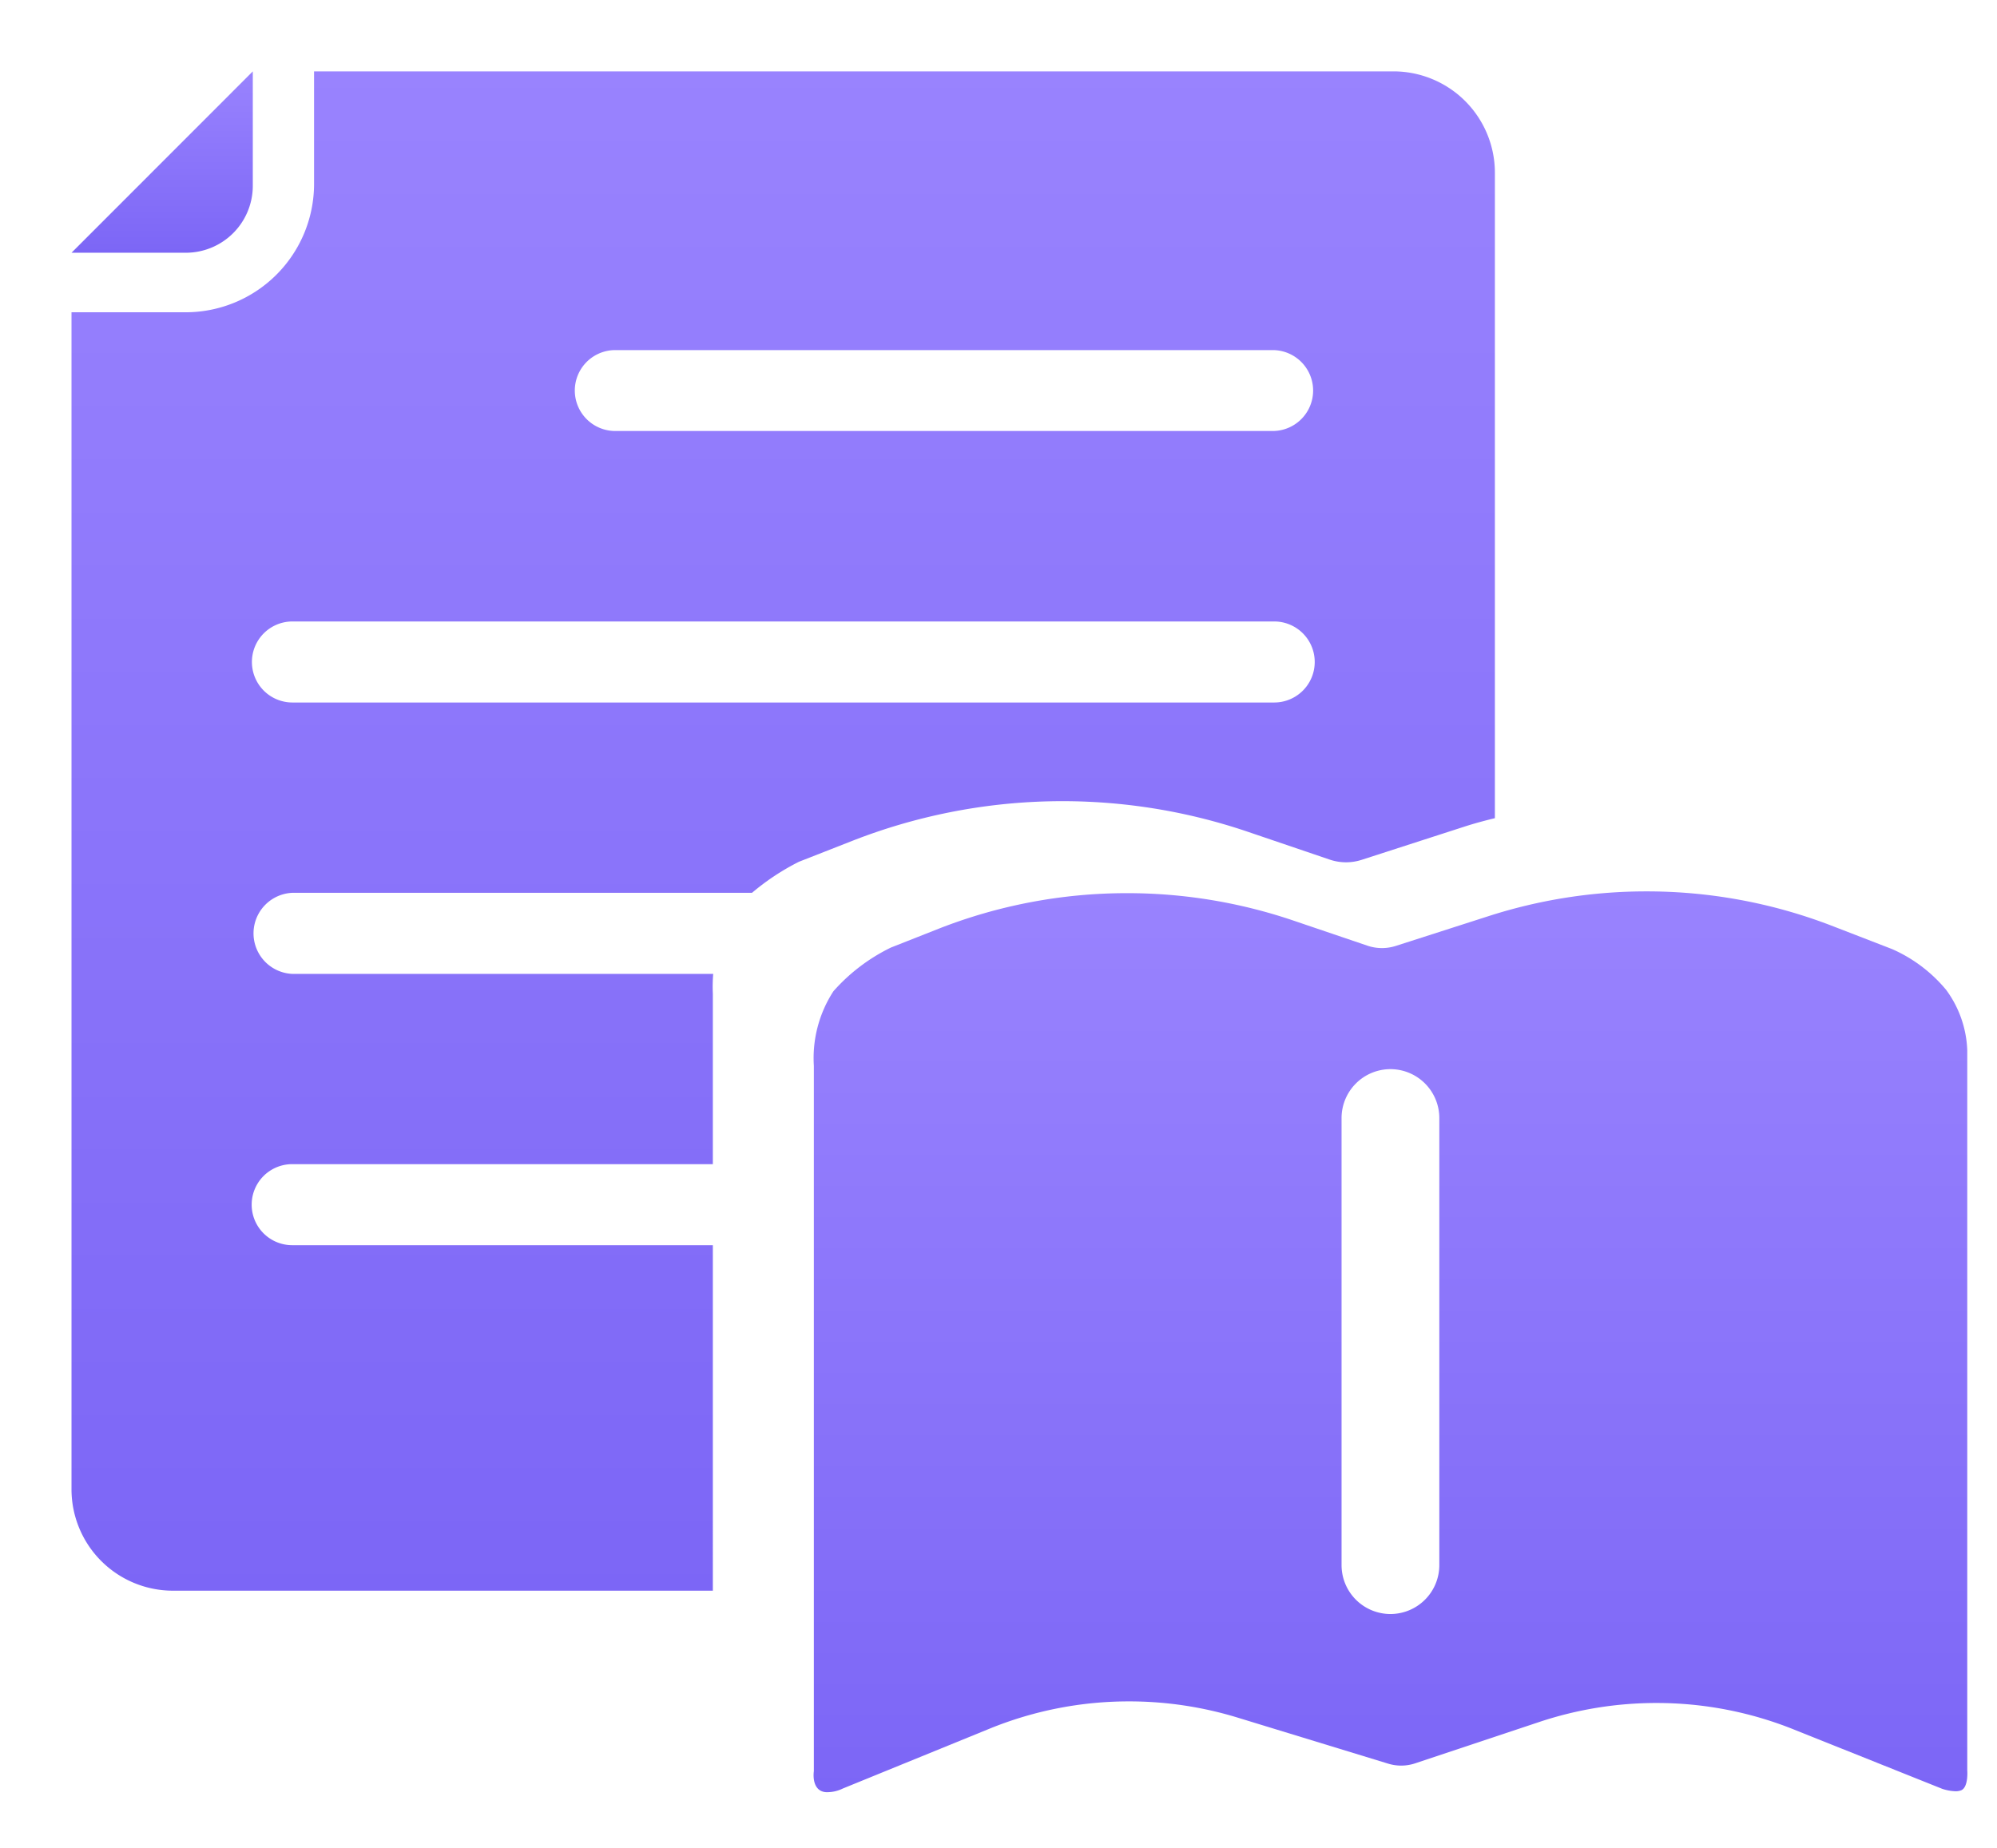 <svg xmlns="http://www.w3.org/2000/svg" xmlns:xlink="http://www.w3.org/1999/xlink" width="33.707" height="31.205" viewBox="0 0 33.707 31.205">
  <defs>
    <linearGradient id="linear-gradient" x1="0.5" x2="0.5" y2="1" gradientUnits="objectBoundingBox">
      <stop offset="0" stop-color="#9983fe"/>
      <stop offset="1" stop-color="#7c66f6"/>
    </linearGradient>
  </defs>
  <g id="组_69" data-name="组 69" transform="translate(1.207 1.205)">
    <path id="路径_246" data-name="路径 246" d="M5.214,25.081" fill="#c1c1c1"/>
    <path id="减去_4" data-name="减去 4" d="M-2997.774-824.787a.226.226,0,0,1-.105-.024c-.155-.083-.116-.329-.116-.331V-837.05a2.071,2.071,0,0,1,.33-1.259,3.107,3.107,0,0,1,.971-.738l.806-.318a8.692,8.692,0,0,1,3.182-.6,8.719,8.719,0,0,1,2.806.463l1.247.423a.759.759,0,0,0,.246.041.768.768,0,0,0,.233-.036l1.557-.5a8.689,8.689,0,0,1,2.676-.421,8.679,8.679,0,0,1,3.111.574l1.034.4a2.479,2.479,0,0,1,.913.689,1.826,1.826,0,0,1,.356,1.021v12.154s.023.281-.1.337a.254.254,0,0,1-.1.017.791.791,0,0,1-.223-.041l-2.5-1a6.212,6.212,0,0,0-2.324-.449,6.243,6.243,0,0,0-1.969.318l-2.1.7a.755.755,0,0,1-.24.039.746.746,0,0,1-.222-.034l-2.537-.776a6.254,6.254,0,0,0-1.832-.274,6.219,6.219,0,0,0-2.361.463l-2.471,1.008A.6.6,0,0,1-2997.774-824.787Zm9.511-12.207a.826.826,0,0,0-.825.825v7.55a.826.826,0,0,0,.825.824.826.826,0,0,0,.825-.824v-7.55A.826.826,0,0,0-2988.263-836.994Z" transform="translate(3010.525 853.839)" fill="url(#linear-gradient)"/>
    <path id="减去_4_-_轮廓" data-name="减去 4 - 轮廓" d="M-2997.774-824.287a.721.721,0,0,1-.336-.08l-.006,0a.8.8,0,0,1-.379-.806v-11.86a2.541,2.541,0,0,1,.436-1.582,3.6,3.6,0,0,1,1.152-.882l.03-.013.806-.318a9.193,9.193,0,0,1,3.365-.635,9.219,9.219,0,0,1,2.967.489l1.247.423a.262.262,0,0,0,.166,0l1.555-.5a9.187,9.187,0,0,1,2.829-.446,9.176,9.176,0,0,1,3.289.607l1.05.4a2.926,2.926,0,0,1,1.13.867,2.335,2.335,0,0,1,.445,1.312v12.129a.789.789,0,0,1-.4.813l-.005,0a.748.748,0,0,1-.294.057,1.276,1.276,0,0,1-.383-.067l-.026-.01-2.5-1a5.715,5.715,0,0,0-2.138-.413,5.743,5.743,0,0,0-1.812.293l-2.1.7a1.261,1.261,0,0,1-.769.008l-2.534-.775a5.755,5.755,0,0,0-1.686-.253,5.72,5.72,0,0,0-2.172.426l-2.447,1A1.06,1.06,0,0,1-2997.774-824.287Zm1.281-14.3a2.562,2.562,0,0,0-.778.587,1.554,1.554,0,0,0-.226.917v11.673l2.26-.922a6.715,6.715,0,0,1,2.55-.5,6.754,6.754,0,0,1,1.979.3l2.537.776a.249.249,0,0,0,.158,0l2.106-.7a6.742,6.742,0,0,1,2.127-.344,6.711,6.711,0,0,1,2.511.485l2.241.9v-11.916a1.389,1.389,0,0,0-.27-.721,1.965,1.965,0,0,0-.69-.509l-1.022-.391a8.181,8.181,0,0,0-2.932-.541,8.189,8.189,0,0,0-2.522.4l-1.557.5a1.265,1.265,0,0,1-.794-.007l-1.247-.423a8.219,8.219,0,0,0-2.645-.436,8.194,8.194,0,0,0-3,.566Zm8.23,11.3a1.326,1.326,0,0,1-1.325-1.324v-7.55a1.327,1.327,0,0,1,1.325-1.325,1.327,1.327,0,0,1,1.325,1.325v7.55A1.326,1.326,0,0,1-2988.263-827.294Zm0-9.2a.326.326,0,0,0-.325.325v7.55a.325.325,0,0,0,.325.324.325.325,0,0,0,.325-.324v-7.55A.326.326,0,0,0-2988.263-836.494Z" transform="translate(3010.525 853.839)" fill="rgba(0,0,0,0)"/>
    <g id="组_68" data-name="组 68">
      <path id="路径_248" data-name="路径 248" d="M3.06,1.931V0L0,3.062H1.928A1.131,1.131,0,0,0,3.06,1.931Z" fill="url(#linear-gradient)"/>
      <path id="路径_248_-_轮廓" data-name="路径 248 - 轮廓" d="M1.928,3.562H-1.207L3.56-1.205V1.931A1.633,1.633,0,0,1,1.928,3.562Zm-.721-1h.721a.632.632,0,0,0,.632-.631V1.209Z" fill="rgba(0,0,0,0)"/>
      <path id="路径_249" data-name="路径 249" d="M22.314,0H4.094V1.908A2.168,2.168,0,0,1,1.911,4.067H0V23.95a1.712,1.712,0,0,0,1.71,1.7h9.115V19.817h-7.1a.684.684,0,1,1,0-1.368h7.1V15.572a2.627,2.627,0,0,1,.006-.335h-7.1a.685.685,0,0,1,0-1.369h7.755a4.018,4.018,0,0,1,.792-.524l.9-.353a9.728,9.728,0,0,1,6.675-.154l1.392.473a.858.858,0,0,0,.535,0l1.736-.561c.168-.054.339-.1.509-.141V1.705A1.712,1.712,0,0,0,22.314,0ZM20.3,10.655H3.729a.684.684,0,0,1,0-1.368H20.3a.684.684,0,0,1,0,1.368Zm0-4.584H9.152a.683.683,0,0,1,0-1.365H20.3a.683.683,0,0,1,0,1.365Z" fill="url(#linear-gradient)"/>
      <path id="路径_249_-_轮廓" data-name="路径 249 - 轮廓" d="M3.594-.5h18.72a2.21,2.21,0,0,1,2.21,2.2V13l-.478.126c-.133.035-.258.067-.378.106l-1.735.561a1.363,1.363,0,0,1-.847-.005l-1.395-.474a9.228,9.228,0,0,0-6.332.146l-.881.345a3.544,3.544,0,0,0-.666.444l-.141.123H3.729a.185.185,0,0,0,0,.369H11.37l-.041.538a2.215,2.215,0,0,0-.006.266v3.408h-7.6a.184.184,0,1,0,0,.368h7.6v6.838H1.71A2.21,2.21,0,0,1-.5,23.95V3.567H1.911A1.673,1.673,0,0,0,3.594,1.908Zm19.93,12.728V1.7A1.209,1.209,0,0,0,22.314.5H4.594V1.908A2.674,2.674,0,0,1,1.911,4.567H.5V23.95a1.209,1.209,0,0,0,1.21,1.2h8.615V20.317h-6.6a1.184,1.184,0,1,1,0-2.368h6.6V15.737h-6.6a1.185,1.185,0,0,1,0-2.369h7.576a4.606,4.606,0,0,1,.755-.475l.034-.015.9-.353a10.228,10.228,0,0,1,7.018-.162l1.392.473a.364.364,0,0,0,.221,0l1.735-.561C23.416,12.26,23.47,12.243,23.524,12.228ZM9.152,4.206H20.3a1.182,1.182,0,0,1,0,2.365H9.152a1.182,1.182,0,0,1,0-2.365ZM20.3,5.571a.183.183,0,0,0,0-.365H9.152a.183.183,0,0,0,0,.365ZM3.729,8.787H20.3a1.184,1.184,0,0,1,0,2.368H3.729a1.184,1.184,0,0,1,0-2.368ZM20.3,10.155a.184.184,0,0,0,0-.368H3.729a.184.184,0,1,0,0,.368Z" fill="rgba(0,0,0,0)"/>
    </g>
    <rect id="矩形_223" data-name="矩形 223" width="32" height="29.998" transform="translate(0 0.002)" fill="none"/>
  </g>
</svg>

